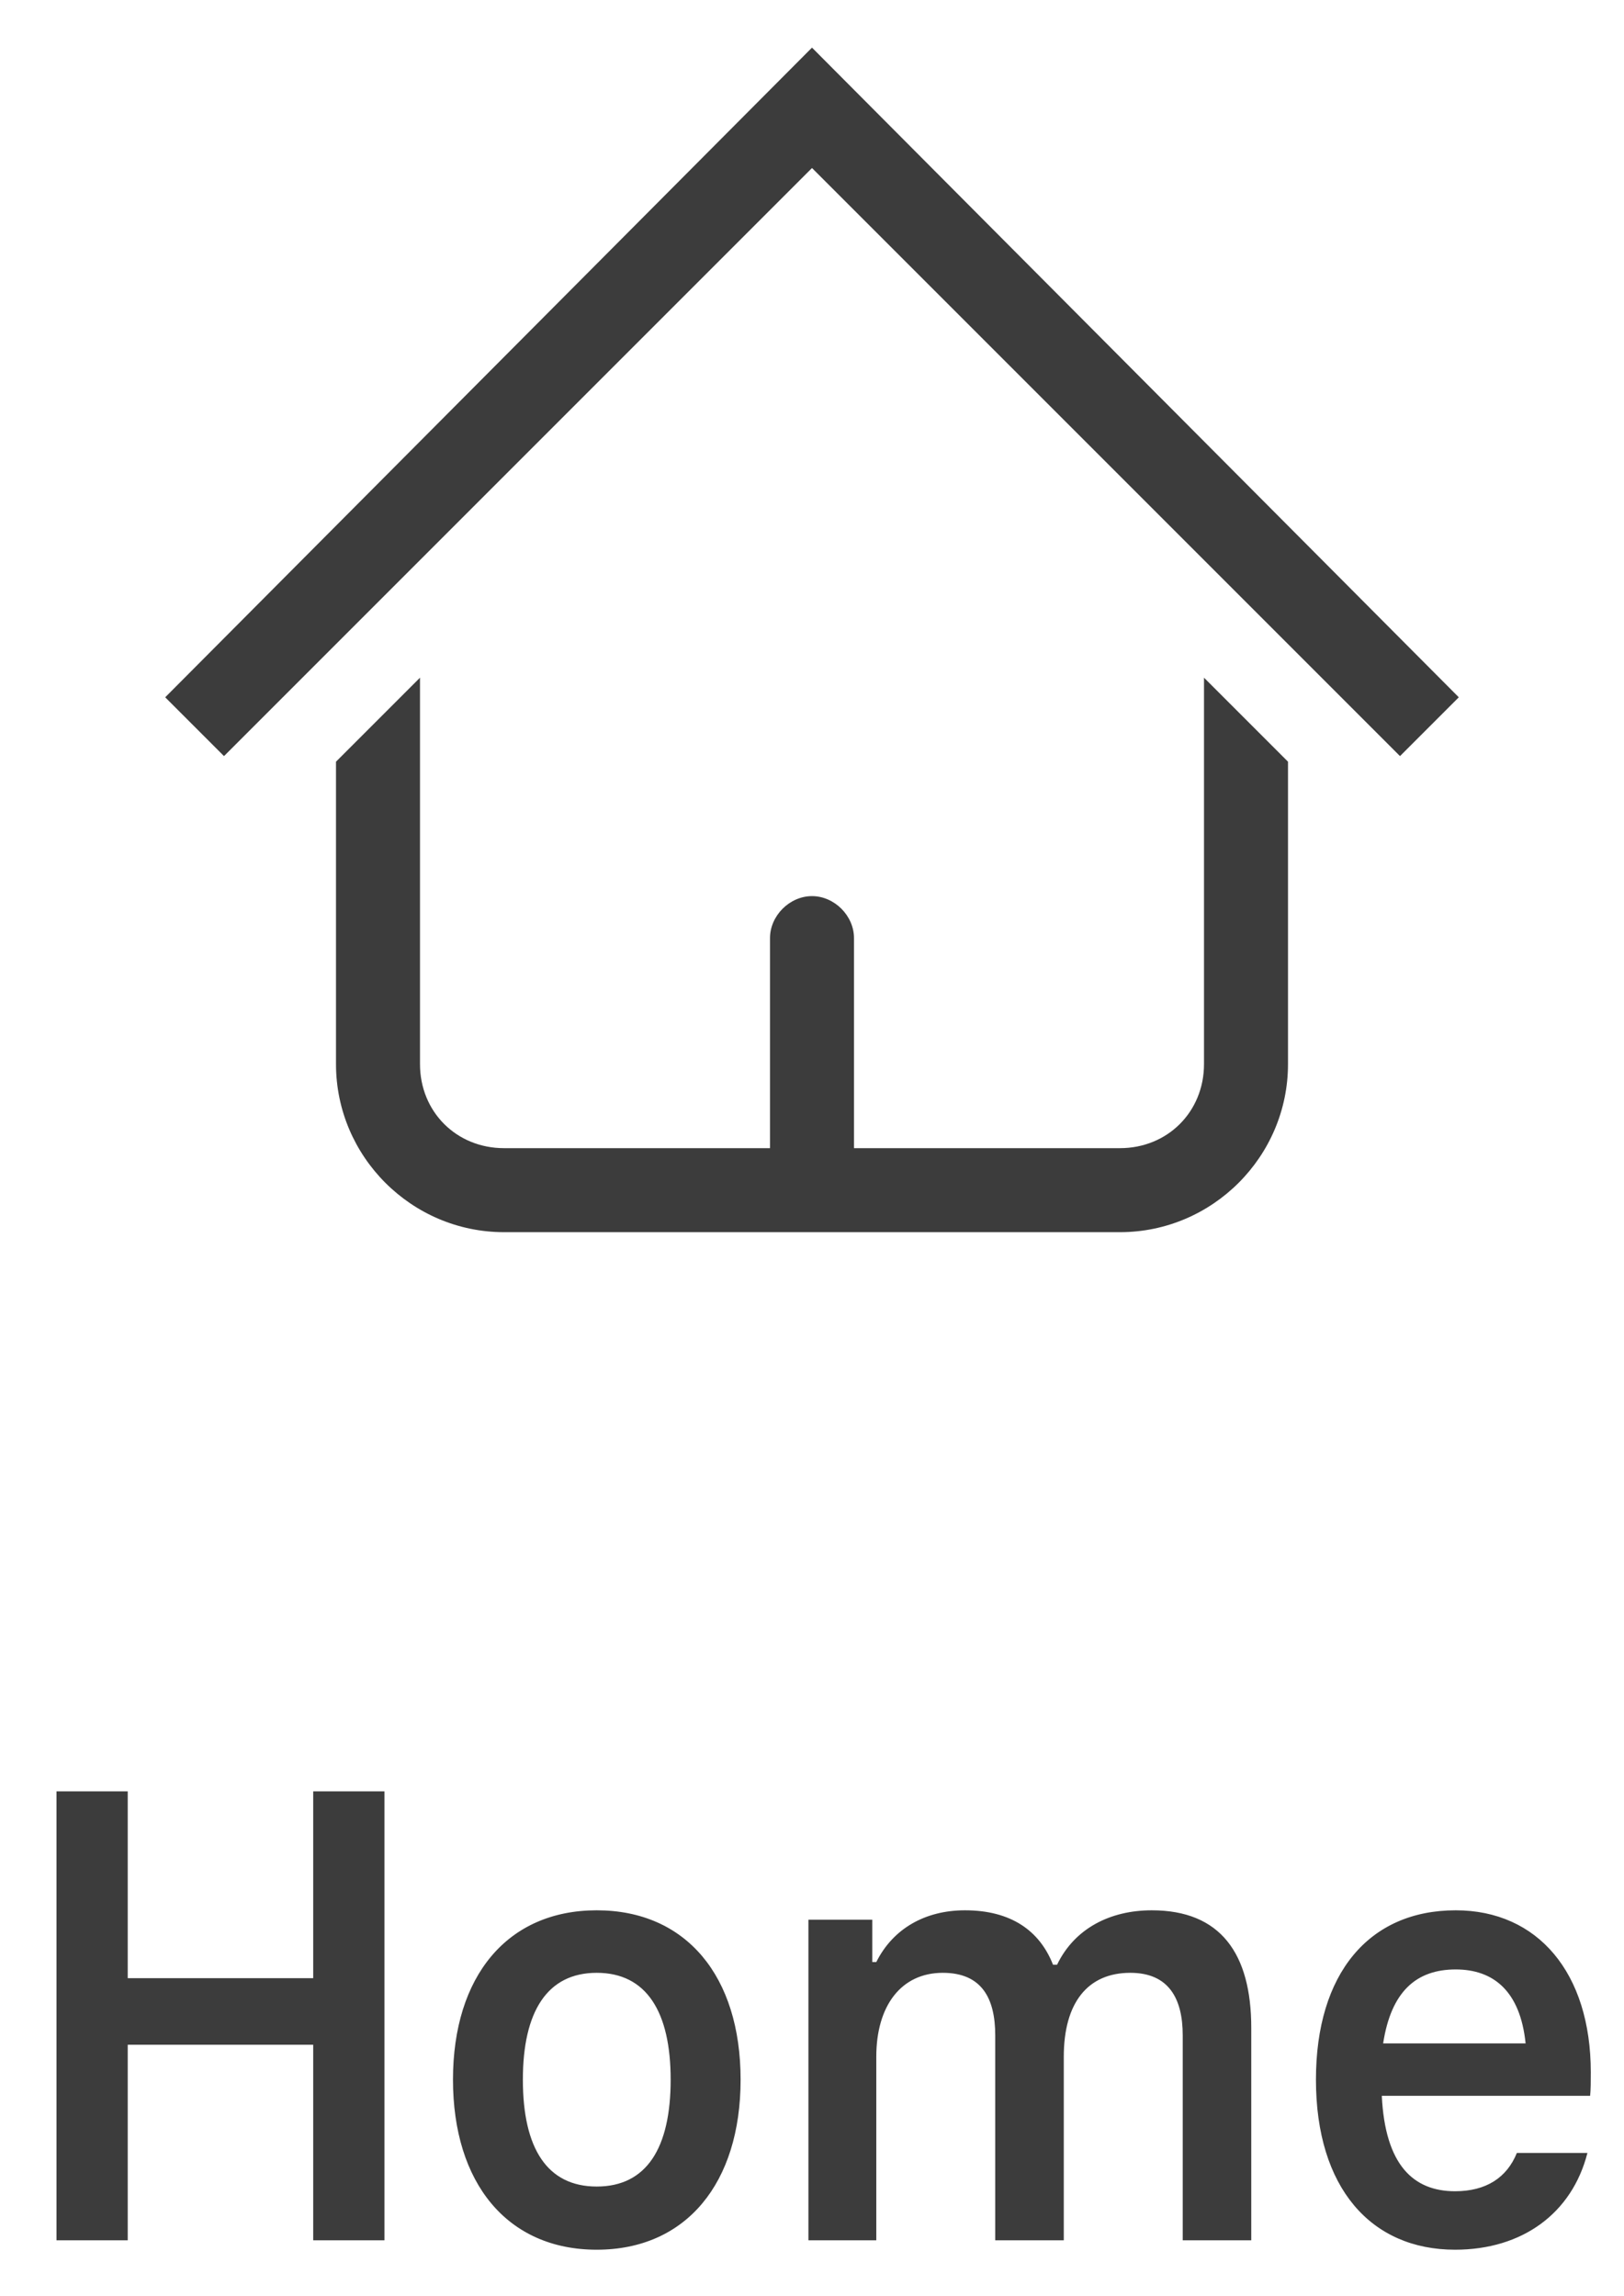 <svg width="29" height="41" viewBox="0 0 29 41" fill="none" xmlns="http://www.w3.org/2000/svg">
<path fill-rule="evenodd" clip-rule="evenodd" d="M2.95 12.45L4 13.5L14.5 3L25 13.5L26.05 12.45L14.5 0.85L2.95 12.45ZM21.5 19C21.5 19.85 20.85 20.5 20 20.5H15.25V16.75C15.25 16.35 14.9 16 14.5 16C14.1 16 13.75 16.35 13.75 16.75V20.5H9C8.15 20.5 7.5 19.85 7.5 19V12.1L6 13.6V19C6 20.65 7.35 22 9 22H20C21.65 22 23 20.65 23 19V13.6L21.5 12.1V19Z" fill="#3C3C3C"/>
<path d="M5.593 35.32H2.281V31.984H1.009V40H2.281V36.508H5.593V40H6.865V31.984H5.593V35.32ZM10.656 40.168C12.252 40.168 13.225 38.98 13.225 37.132C13.225 35.284 12.252 34.108 10.656 34.108C9.061 34.108 8.089 35.284 8.089 37.132C8.089 38.98 9.061 40.168 10.656 40.168ZM10.656 39.04C9.769 39.04 9.337 38.356 9.337 37.132C9.337 35.92 9.769 35.224 10.656 35.224C11.544 35.224 11.976 35.92 11.976 37.132C11.976 38.356 11.544 39.04 10.656 39.04ZM20.568 34.108C19.824 34.108 19.188 34.432 18.876 35.08H18.804C18.564 34.468 18.048 34.108 17.232 34.108C16.524 34.108 15.948 34.432 15.648 35.032H15.576V34.276H14.436V40H15.648V36.724C15.648 35.812 16.092 35.224 16.836 35.224C17.532 35.224 17.772 35.68 17.772 36.34V40H18.996V36.724C18.996 35.752 19.428 35.224 20.184 35.224C20.868 35.224 21.12 35.68 21.12 36.34V40H22.344V36.208C22.344 34.876 21.792 34.108 20.568 34.108ZM28.407 37C28.407 35.224 27.459 34.108 25.995 34.108C24.447 34.108 23.499 35.236 23.499 37.132C23.499 39.064 24.483 40.168 25.983 40.168C27.183 40.168 28.071 39.52 28.347 38.44H27.087C26.907 38.884 26.535 39.124 25.983 39.124C25.239 39.124 24.735 38.656 24.675 37.42H28.395C28.407 37.312 28.407 37.156 28.407 37ZM25.995 35.164C26.667 35.164 27.147 35.548 27.243 36.484H24.699C24.843 35.548 25.299 35.164 25.995 35.164Z" fill="#3C3C3C"/>
</svg>
